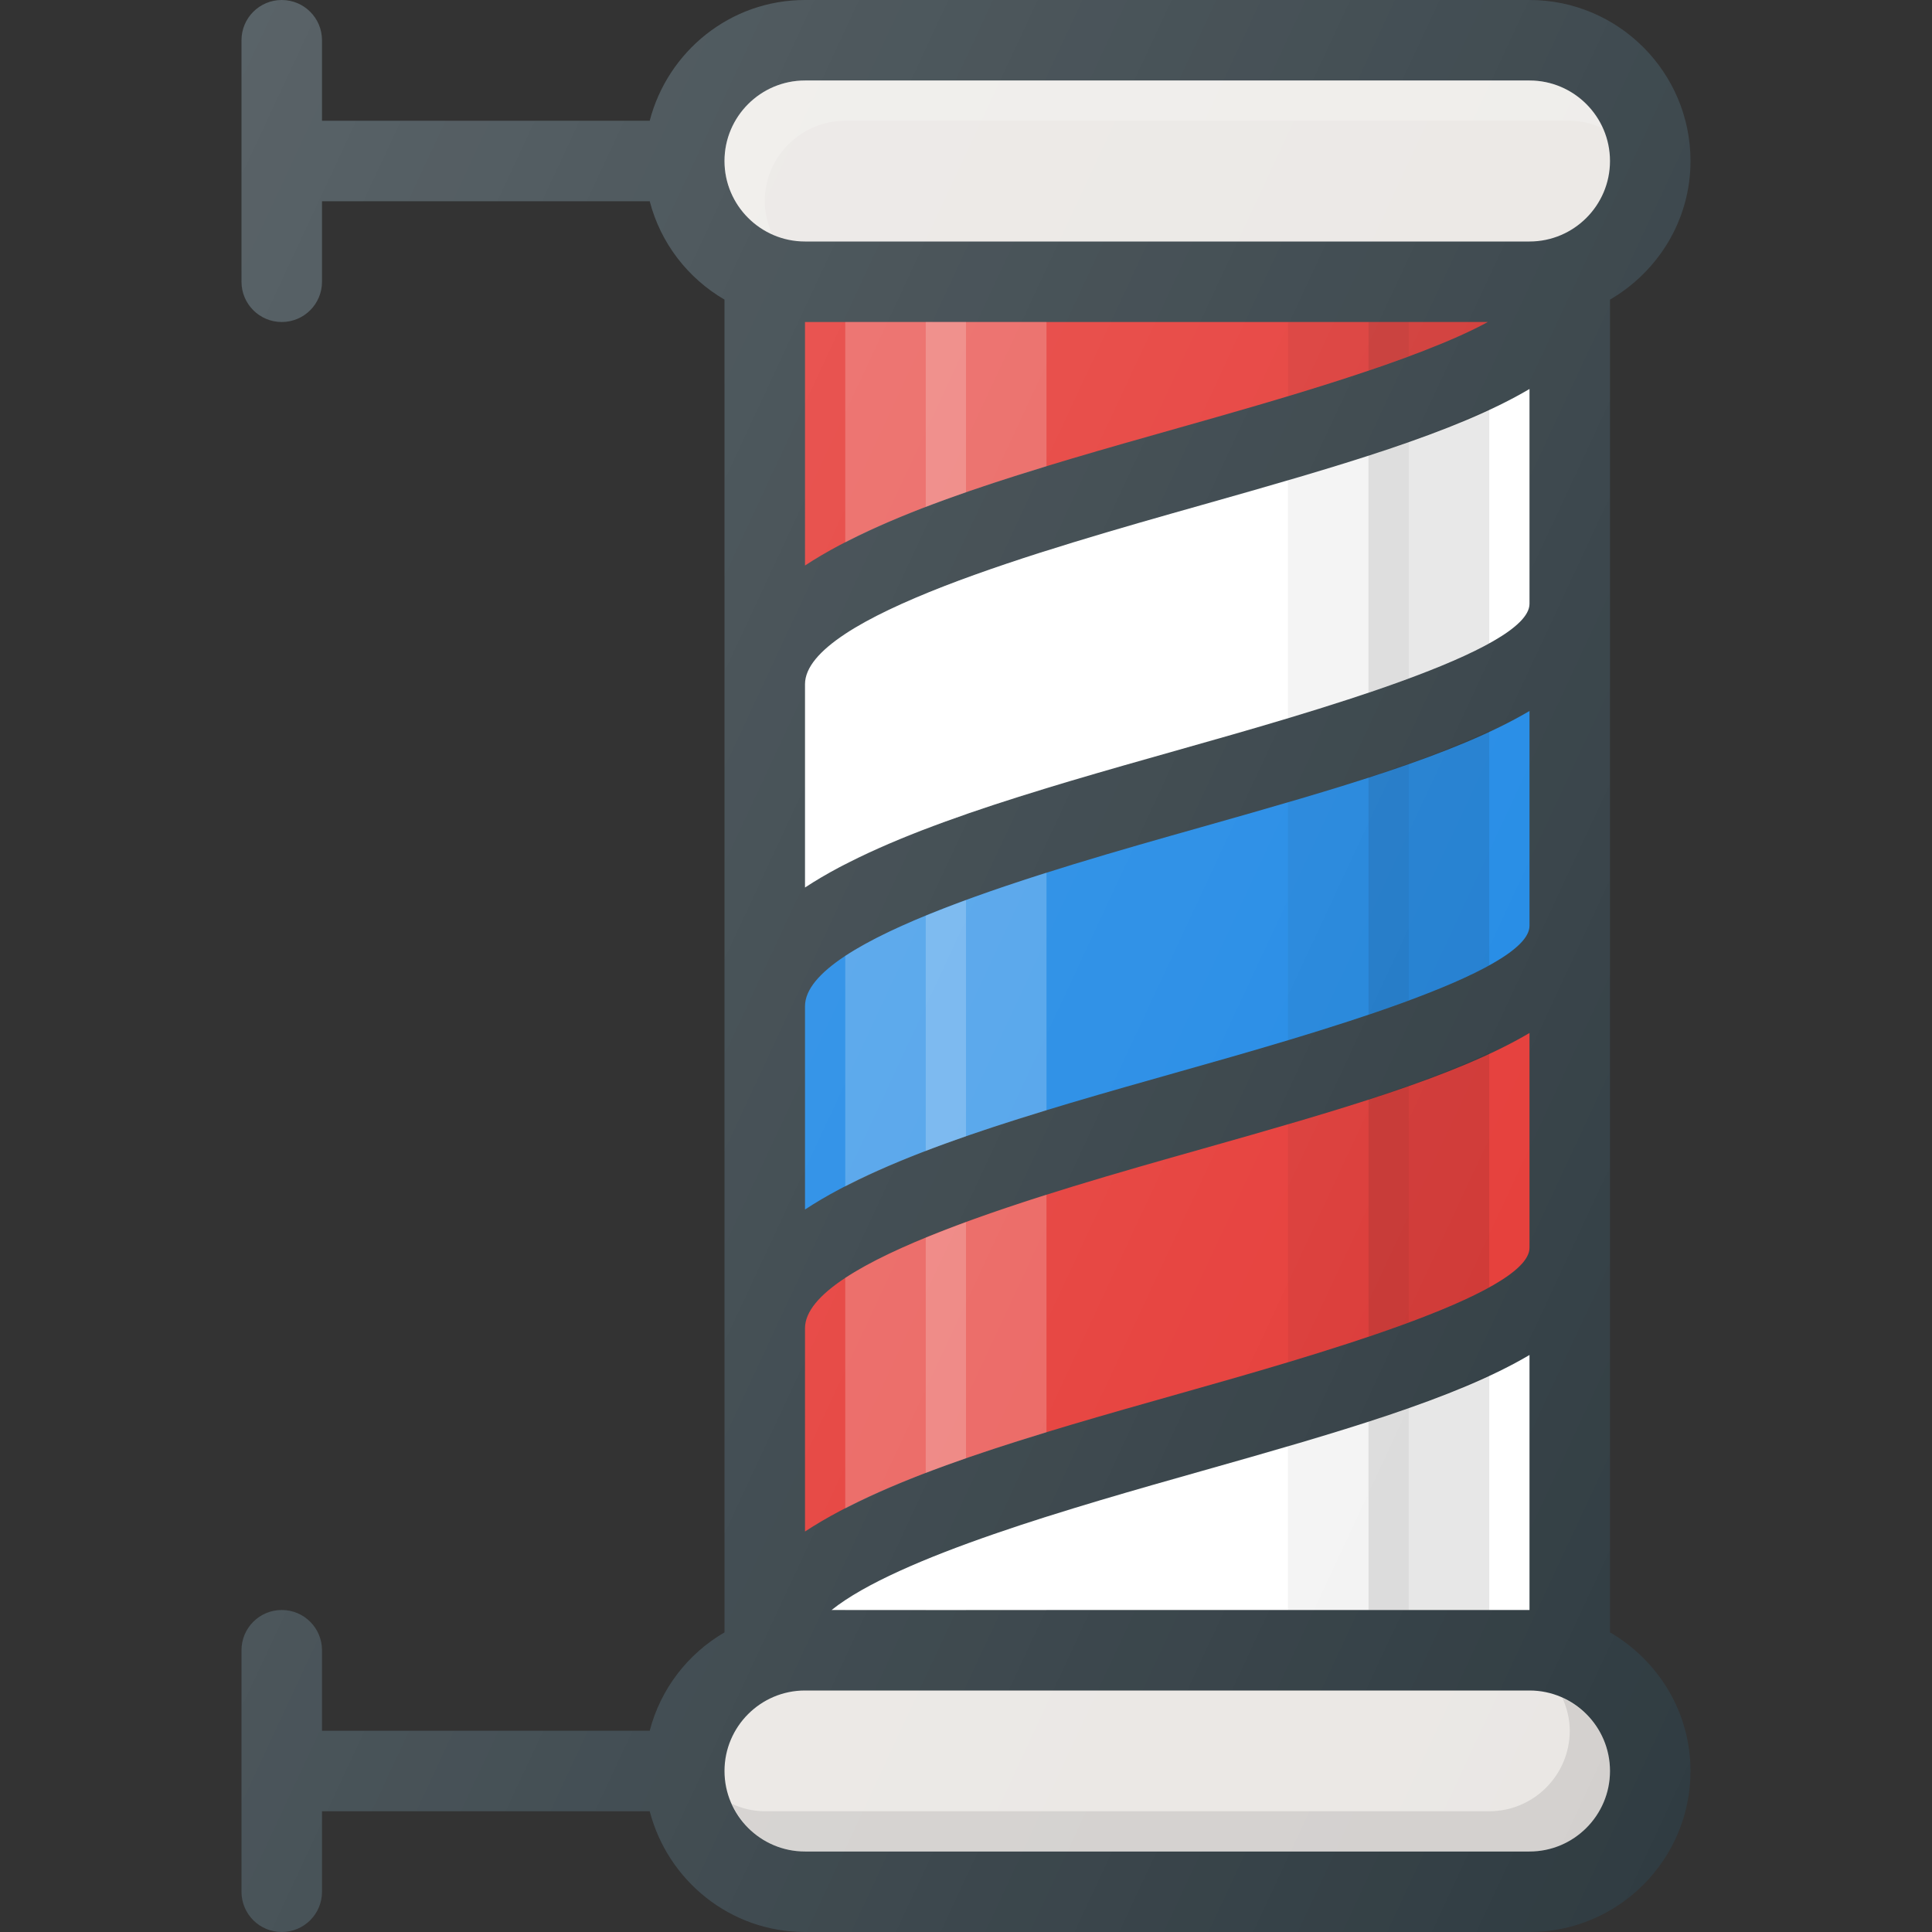 <?xml version="1.0" encoding="iso-8859-1"?>
<!-- Generator: Adobe Illustrator 19.0.0, SVG Export Plug-In . SVG Version: 6.00 Build 0)  -->
<svg version="1.1" id="Capa_1" xmlns="http://www.w3.org/2000/svg" xmlns:xlink="http://www.w3.org/1999/xlink" x="0px" y="0px"
	 viewBox="0 0 512 512" style="enable-background:new 0 0 512 512;" xml:space="preserve">
<rect x="0" y="0" width="512" height="512" fill="#333333" stroke="none"/>
<path style="fill:#303C42;" d="M426.667,432.6V79.4C439.358,72,448,58.392,448,42.667C448,19.135,428.865,0,405.333,0h-192
	c-19.827,0-36.383,13.648-41.152,32H85.333V10.667C85.333,4.771,80.563,0,74.667,0C68.771,0,64,4.771,64,10.667v64
	c0,5.896,4.771,10.667,10.667,10.667c5.896,0,10.667-4.771,10.667-10.667V53.333h86.848C175.073,64.46,182.298,73.743,192,79.4
	V432.6c-9.702,5.656-16.927,14.94-19.819,26.066H85.333v-21.333c0-5.896-4.771-10.667-10.667-10.667
	c-5.896,0-10.667,4.771-10.667,10.667v64C64,507.229,68.771,512,74.667,512c5.896,0,10.667-4.771,10.667-10.667V480h86.848
	c4.77,18.352,21.326,32,41.152,32h192C428.865,512,448,492.865,448,469.333C448,453.608,439.358,440,426.667,432.6z"/>
<path style="fill:#FFFFFF;" d="M220.38,426.667c17.564-14.044,64.579-27.363,98.016-36.813
	c36.066-10.198,67.341-19.173,86.938-30.771v67.583H220.38z"/>
<path style="fill:#EAE7E4;" d="M213.333,21.333h192c11.76,0,21.333,9.573,21.333,21.333S417.094,64,405.333,64h-192
	C201.573,64,192,54.427,192,42.667S201.573,21.333,213.333,21.333z"/>
<path style="opacity:0.2;fill:#FFFFFF;enable-background:new    ;" d="M202.667,53.333C202.667,41.573,212.24,32,224,32h192
	c3.12,0,6.034,0.749,8.708,1.958c-3.349-7.406-10.734-12.625-19.375-12.625h-192c-11.76,0-21.333,9.573-21.333,21.333
	c0,8.641,5.219,16.026,12.625,19.375C203.415,59.367,202.667,56.453,202.667,53.333z"/>
<path style="fill:#E53935;" d="M394.286,85.333c-18.504,10.107-56.31,20.816-81.693,27.99
	c-39.051,11.039-76.704,21.702-99.26,36.546V85.333H394.286z"/>
<path style="fill:#FFFFFF;" d="M318.396,133.854c36.066-10.198,67.341-19.173,86.938-30.771V160
	c0,12.438-58.052,28.854-92.74,38.656c-39.051,11.039-76.704,21.702-99.26,36.546v-53.868
	C213.333,163.552,276.563,145.677,318.396,133.854z"/>
<path style="fill:#1E88E5;" d="M318.396,219.188c36.066-10.198,67.341-19.173,86.938-30.771v56.917
	c0,12.438-58.052,28.854-92.74,38.656c-39.051,11.039-76.704,21.702-99.26,36.546v-53.868
	C213.333,248.885,276.563,231.01,318.396,219.188z"/>
<path style="fill:#E53935;" d="M318.396,304.521c36.066-10.198,67.341-19.173,86.938-30.771v56.917
	c0,12.438-58.052,28.854-92.74,38.656c-39.051,11.039-76.704,21.702-99.26,36.546V352
	C213.333,334.219,276.563,316.344,318.396,304.521z"/>
<path style="fill:#EAE7E4;" d="M405.333,490.667h-192c-11.76,0-21.333-9.573-21.333-21.333S201.573,448,213.333,448h192
	c11.76,0,21.333,9.573,21.333,21.333S417.094,490.667,405.333,490.667z"/>
<path style="opacity:0.1;enable-background:new    ;" d="M414.042,449.958c1.21,2.674,1.958,5.589,1.958,8.708
	c0,11.76-9.573,21.333-21.333,21.333h-192c-3.12,0-6.034-0.749-8.708-1.958c3.349,7.406,10.734,12.625,19.375,12.625h192
	c11.76,0,21.333-9.573,21.333-21.333C426.667,460.693,421.448,453.307,414.042,449.958z"/>
<path style="opacity:0.2;fill:#FFFFFF;enable-background:new    ;" d="M224,426.667h32v-17.413
	c-12.986,4.776-24.264,9.826-32,15.013V426.667z M224,85.333v58.415c9.279-4.792,20.105-9.169,32-13.296v-45.12H224z M224,229.082
	c9.279-4.792,20.105-9.169,32-13.296v-62.6c-12.841,4.711-24.24,9.694-32,14.81V229.082z M224,314.415
	c9.279-4.792,20.105-9.169,32-13.296v-62.6c-12.841,4.711-24.24,9.694-32,14.81V314.415z M224,399.749
	c9.279-4.792,20.105-9.169,32-13.296v-62.6c-12.841,4.711-24.24,9.694-32,14.81V399.749z"/>
<g style="opacity:0.2;">
	<path style="fill:#FFFFFF;" d="M245.333,426.667h32v-24.719c-11.357,3.599-22.299,7.464-32,11.469V426.667z M245.333,85.333v49.004
		c9.863-3.773,20.684-7.314,32-10.763V85.333H245.333z M245.333,219.671c9.863-3.773,20.684-7.314,32-10.763v-62.96
		c-11.306,3.579-22.324,7.4-32,11.379V219.671z M245.333,305.004c9.863-3.773,20.684-7.314,32-10.763v-62.96
		c-11.306,3.579-22.324,7.4-32,11.379V305.004z M245.333,390.337c9.863-3.773,20.684-7.314,32-10.763v-62.96
		c-11.306,3.579-22.324,7.4-32,11.379V390.337z"/>
</g>
<path style="opacity:0.05;enable-background:new    ;" d="M341.333,426.667h32v-53.646c-9.801,3.458-20.422,6.855-32,10.246V426.667
	z M341.333,85.333v19.658c10.993-3.314,22.087-6.896,32-10.577v-9.081H341.333z M341.333,190.345
	c10.957-3.299,22.107-6.879,32-10.544v-62.78c-9.801,3.458-20.422,6.855-32,10.246V190.345z M341.333,275.678
	c10.957-3.299,22.107-6.879,32-10.544v-62.78c-9.801,3.458-20.422,6.855-32,10.246V275.678z M341.333,361.012
	c10.957-3.299,22.107-6.879,32-10.544v-62.78c-9.801,3.458-20.422,6.855-32,10.246V361.012z"/>
<path style="opacity:0.1;enable-background:new    ;" d="M362.667,426.667h32v-62.328c-9.207,4.322-19.875,8.408-32,12.336V426.667z
	 M362.667,85.333v12.862c12.379-4.189,23.768-8.573,31.62-12.862H362.667z M362.667,120.674v62.891
	c12.626-4.264,24.118-8.737,32-13.099v-62.128C385.46,112.66,374.792,116.746,362.667,120.674z M362.667,268.898
	c12.626-4.264,24.118-8.737,32-13.099v-62.128c-9.207,4.322-19.875,8.408-32,12.336V268.898z M362.667,354.232
	c12.626-4.264,24.118-8.737,32-13.099v-62.128c-9.207,4.322-19.875,8.408-32,12.336V354.232z"/>
<linearGradient id="SVGID_1_" gradientUnits="userSpaceOnUse" x1="-46.647" y1="639.782" x2="-23.415" y2="628.948" gradientTransform="matrix(21.333 0 0 -21.333 996.333 13791.667)">
	<stop  offset="0" style="stop-color:#FFFFFF;stop-opacity:0.2"/>
	<stop  offset="1" style="stop-color:#FFFFFF;stop-opacity:0"/>
</linearGradient>
<path style="fill:url(#SVGID_1_);" d="M426.667,432.6V79.4C439.358,72,448,58.392,448,42.667C448,19.135,428.865,0,405.333,0h-192
	c-19.827,0-36.383,13.648-41.152,32H85.333V10.667C85.333,4.771,80.563,0,74.667,0C68.771,0,64,4.771,64,10.667v64
	c0,5.896,4.771,10.667,10.667,10.667c5.896,0,10.667-4.771,10.667-10.667V53.333h86.848C175.073,64.46,182.298,73.743,192,79.4
	V432.6c-9.702,5.656-16.927,14.94-19.819,26.066H85.333v-21.333c0-5.896-4.771-10.667-10.667-10.667
	c-5.896,0-10.667,4.771-10.667,10.667v64C64,507.229,68.771,512,74.667,512c5.896,0,10.667-4.771,10.667-10.667V480h86.848
	c4.77,18.352,21.326,32,41.152,32h192C428.865,512,448,492.865,448,469.333C448,453.608,439.358,440,426.667,432.6z"/>
<g>
</g>
<g>
</g>
<g>
</g>
<g>
</g>
<g>
</g>
<g>
</g>
<g>
</g>
<g>
</g>
<g>
</g>
<g>
</g>
<g>
</g>
<g>
</g>
<g>
</g>
<g>
</g>
<g>
</g>
</svg>
